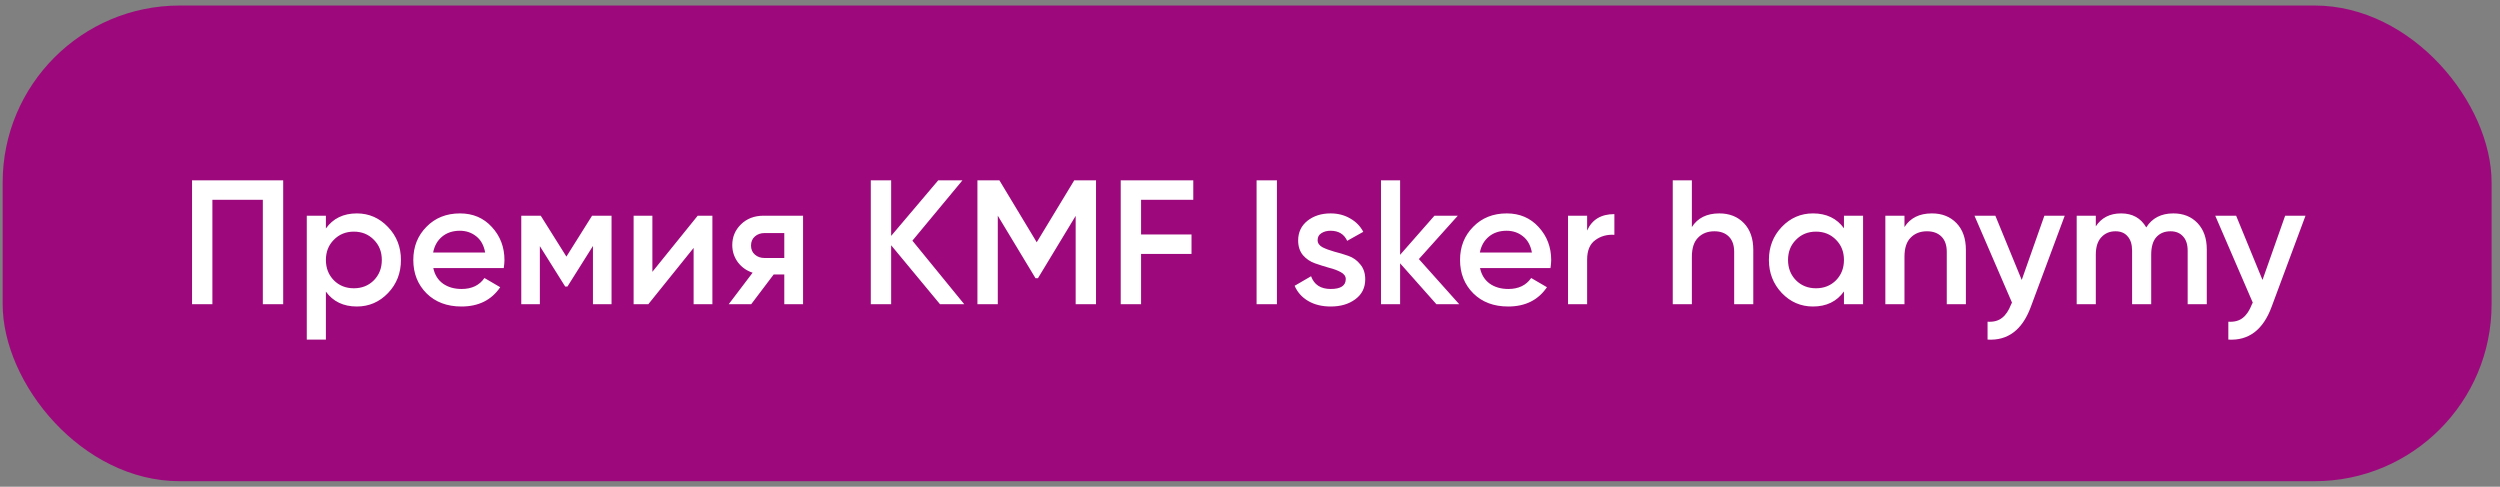 <svg width="226" height="44" viewBox="0 0 226 44" fill="none" xmlns="http://www.w3.org/2000/svg">
<rect x="0" y="0" width="226" height="44" fill="#808080" stroke="none"/>
<rect x="0.24" y="0.5" width="225" height="43" rx="16" fill="#9D097C"/>
<path d="M25.6 16.3V27.5H23.76V18.06H19.2V27.5H17.36V16.3H25.6ZM32.261 19.292C33.359 19.292 34.298 19.703 35.077 20.524C35.855 21.335 36.245 22.327 36.245 23.5C36.245 24.684 35.855 25.681 35.077 26.492C34.298 27.303 33.359 27.708 32.261 27.708C31.045 27.708 30.111 27.26 29.461 26.364V30.7H27.733V19.5H29.461V20.652C30.111 19.745 31.045 19.292 32.261 19.292ZM30.181 25.34C30.661 25.82 31.263 26.06 31.989 26.06C32.714 26.06 33.317 25.82 33.797 25.34C34.277 24.849 34.517 24.236 34.517 23.5C34.517 22.764 34.277 22.156 33.797 21.676C33.317 21.185 32.714 20.94 31.989 20.94C31.263 20.94 30.661 21.185 30.181 21.676C29.701 22.156 29.461 22.764 29.461 23.5C29.461 24.236 29.701 24.849 30.181 25.34ZM39.171 24.236C39.299 24.844 39.592 25.313 40.051 25.644C40.509 25.964 41.069 26.124 41.731 26.124C42.648 26.124 43.336 25.793 43.795 25.132L45.219 25.964C44.429 27.127 43.261 27.708 41.715 27.708C40.413 27.708 39.363 27.313 38.563 26.524C37.763 25.724 37.363 24.716 37.363 23.5C37.363 22.305 37.757 21.308 38.547 20.508C39.336 19.697 40.349 19.292 41.587 19.292C42.76 19.292 43.72 19.703 44.467 20.524C45.224 21.345 45.603 22.343 45.603 23.516C45.603 23.697 45.581 23.937 45.539 24.236H39.171ZM39.155 22.828H43.859C43.741 22.177 43.469 21.687 43.043 21.356C42.627 21.025 42.136 20.86 41.571 20.86C40.931 20.86 40.397 21.036 39.971 21.388C39.544 21.74 39.272 22.22 39.155 22.828ZM55.283 19.5V27.5H53.603V22.236L51.299 25.9H51.091L48.803 22.252V27.5H47.123V19.5H48.883L51.203 23.196L53.523 19.5H55.283ZM63.072 19.5H64.4V27.5H62.703V22.412L58.608 27.5H57.279V19.5H58.975V24.572L63.072 19.5ZM72.597 19.5V27.5H70.9V24.812H69.941L67.909 27.5H65.876L68.037 24.652C67.482 24.471 67.034 24.151 66.692 23.692C66.362 23.233 66.197 22.721 66.197 22.156C66.197 21.42 66.458 20.796 66.981 20.284C67.514 19.761 68.197 19.5 69.028 19.5H72.597ZM69.124 23.324H70.9V21.068H69.124C68.772 21.068 68.479 21.169 68.245 21.372C68.01 21.575 67.892 21.852 67.892 22.204C67.892 22.545 68.01 22.817 68.245 23.02C68.479 23.223 68.772 23.324 69.124 23.324ZM87.168 27.5H84.976L80.56 22.172V27.5H78.72V16.3H80.56V21.324L84.816 16.3H87.008L82.48 21.756L87.168 27.5ZM99.08 16.3V27.5H97.24V19.516L93.832 25.148H93.608L90.2 19.5V27.5H88.36V16.3H90.344L93.72 21.9L97.112 16.3H99.08ZM107.873 18.06H103.153V21.196H107.713V22.956H103.153V27.5H101.313V16.3H107.873V18.06ZM113.595 16.3H115.435V27.5H113.595V16.3ZM119.113 21.708C119.113 21.975 119.257 22.188 119.545 22.348C119.843 22.497 120.201 22.631 120.617 22.748C121.043 22.855 121.47 22.983 121.897 23.132C122.323 23.281 122.681 23.537 122.969 23.9C123.267 24.252 123.417 24.7 123.417 25.244C123.417 26.012 123.118 26.615 122.521 27.052C121.934 27.489 121.193 27.708 120.297 27.708C119.507 27.708 118.83 27.543 118.265 27.212C117.699 26.881 117.289 26.423 117.033 25.836L118.521 24.972C118.798 25.74 119.39 26.124 120.297 26.124C121.203 26.124 121.657 25.825 121.657 25.228C121.657 24.972 121.507 24.764 121.209 24.604C120.921 24.444 120.563 24.311 120.137 24.204C119.721 24.087 119.299 23.953 118.873 23.804C118.446 23.655 118.083 23.409 117.785 23.068C117.497 22.716 117.353 22.273 117.353 21.74C117.353 21.004 117.63 20.412 118.185 19.964C118.75 19.516 119.449 19.292 120.281 19.292C120.942 19.292 121.529 19.441 122.041 19.74C122.563 20.028 122.963 20.433 123.241 20.956L121.785 21.772C121.507 21.164 121.006 20.86 120.281 20.86C119.95 20.86 119.673 20.935 119.449 21.084C119.225 21.223 119.113 21.431 119.113 21.708ZM131.914 27.5H129.85L126.57 23.804V27.5H124.842V16.3H126.57V23.036L129.674 19.5H131.786L128.266 23.42L131.914 27.5ZM133.796 24.236C133.924 24.844 134.217 25.313 134.676 25.644C135.134 25.964 135.694 26.124 136.356 26.124C137.273 26.124 137.961 25.793 138.42 25.132L139.844 25.964C139.054 27.127 137.886 27.708 136.34 27.708C135.038 27.708 133.988 27.313 133.188 26.524C132.388 25.724 131.988 24.716 131.988 23.5C131.988 22.305 132.382 21.308 133.172 20.508C133.961 19.697 134.974 19.292 136.212 19.292C137.385 19.292 138.345 19.703 139.092 20.524C139.849 21.345 140.228 22.343 140.228 23.516C140.228 23.697 140.206 23.937 140.164 24.236H133.796ZM133.78 22.828H138.484C138.366 22.177 138.094 21.687 137.668 21.356C137.252 21.025 136.761 20.86 136.196 20.86C135.556 20.86 135.022 21.036 134.596 21.388C134.169 21.74 133.897 22.22 133.78 22.828ZM143.476 20.844C143.914 19.852 144.735 19.356 145.94 19.356V21.228C145.279 21.185 144.703 21.345 144.212 21.708C143.722 22.06 143.476 22.647 143.476 23.468V27.5H141.748V19.5H143.476V20.844ZM155.425 19.292C156.342 19.292 157.084 19.585 157.649 20.172C158.214 20.759 158.497 21.564 158.497 22.588V27.5H156.769V22.764C156.769 22.167 156.609 21.708 156.289 21.388C155.969 21.068 155.532 20.908 154.977 20.908C154.369 20.908 153.878 21.1 153.505 21.484C153.132 21.857 152.945 22.433 152.945 23.212V27.5H151.217V16.3H152.945V20.524C153.468 19.703 154.294 19.292 155.425 19.292ZM166.694 19.5H168.422V27.5H166.694V26.348C166.043 27.255 165.11 27.708 163.894 27.708C162.795 27.708 161.856 27.303 161.078 26.492C160.299 25.671 159.91 24.673 159.91 23.5C159.91 22.316 160.299 21.319 161.078 20.508C161.856 19.697 162.795 19.292 163.894 19.292C165.11 19.292 166.043 19.74 166.694 20.636V19.5ZM162.358 25.34C162.838 25.82 163.44 26.06 164.166 26.06C164.891 26.06 165.494 25.82 165.974 25.34C166.454 24.849 166.694 24.236 166.694 23.5C166.694 22.764 166.454 22.156 165.974 21.676C165.494 21.185 164.891 20.94 164.166 20.94C163.44 20.94 162.838 21.185 162.358 21.676C161.878 22.156 161.638 22.764 161.638 23.5C161.638 24.236 161.878 24.849 162.358 25.34ZM174.644 19.292C175.561 19.292 176.302 19.585 176.868 20.172C177.433 20.759 177.716 21.564 177.716 22.588V27.5H175.988V22.764C175.988 22.167 175.828 21.708 175.508 21.388C175.188 21.068 174.75 20.908 174.196 20.908C173.588 20.908 173.097 21.1 172.724 21.484C172.35 21.857 172.164 22.433 172.164 23.212V27.5H170.436V19.5H172.164V20.524C172.686 19.703 173.513 19.292 174.644 19.292ZM184.812 19.5H186.652L183.58 27.756C182.812 29.825 181.511 30.807 179.676 30.7V29.084C180.22 29.116 180.657 28.999 180.988 28.732C181.319 28.476 181.591 28.071 181.804 27.516L181.884 27.356L178.492 19.5H180.38L182.764 25.308L184.812 19.5ZM196.469 19.292C197.375 19.292 198.106 19.585 198.661 20.172C199.215 20.759 199.493 21.548 199.493 22.54V27.5H197.765V22.652C197.765 22.097 197.626 21.671 197.349 21.372C197.071 21.063 196.693 20.908 196.213 20.908C195.679 20.908 195.253 21.084 194.933 21.436C194.623 21.788 194.469 22.316 194.469 23.02V27.5H192.741V22.652C192.741 22.097 192.607 21.671 192.341 21.372C192.085 21.063 191.717 20.908 191.237 20.908C190.714 20.908 190.287 21.089 189.957 21.452C189.626 21.804 189.461 22.327 189.461 23.02V27.5H187.733V19.5H189.461V20.46C189.973 19.681 190.735 19.292 191.749 19.292C192.773 19.292 193.53 19.713 194.021 20.556C194.554 19.713 195.37 19.292 196.469 19.292ZM206.578 19.5H208.418L205.346 27.756C204.578 29.825 203.276 30.807 201.442 30.7V29.084C201.986 29.116 202.423 28.999 202.754 28.732C203.084 28.476 203.356 28.071 203.57 27.516L203.65 27.356L200.258 19.5H202.146L204.53 25.308L206.578 19.5Z" fill="white"/>
</svg>

